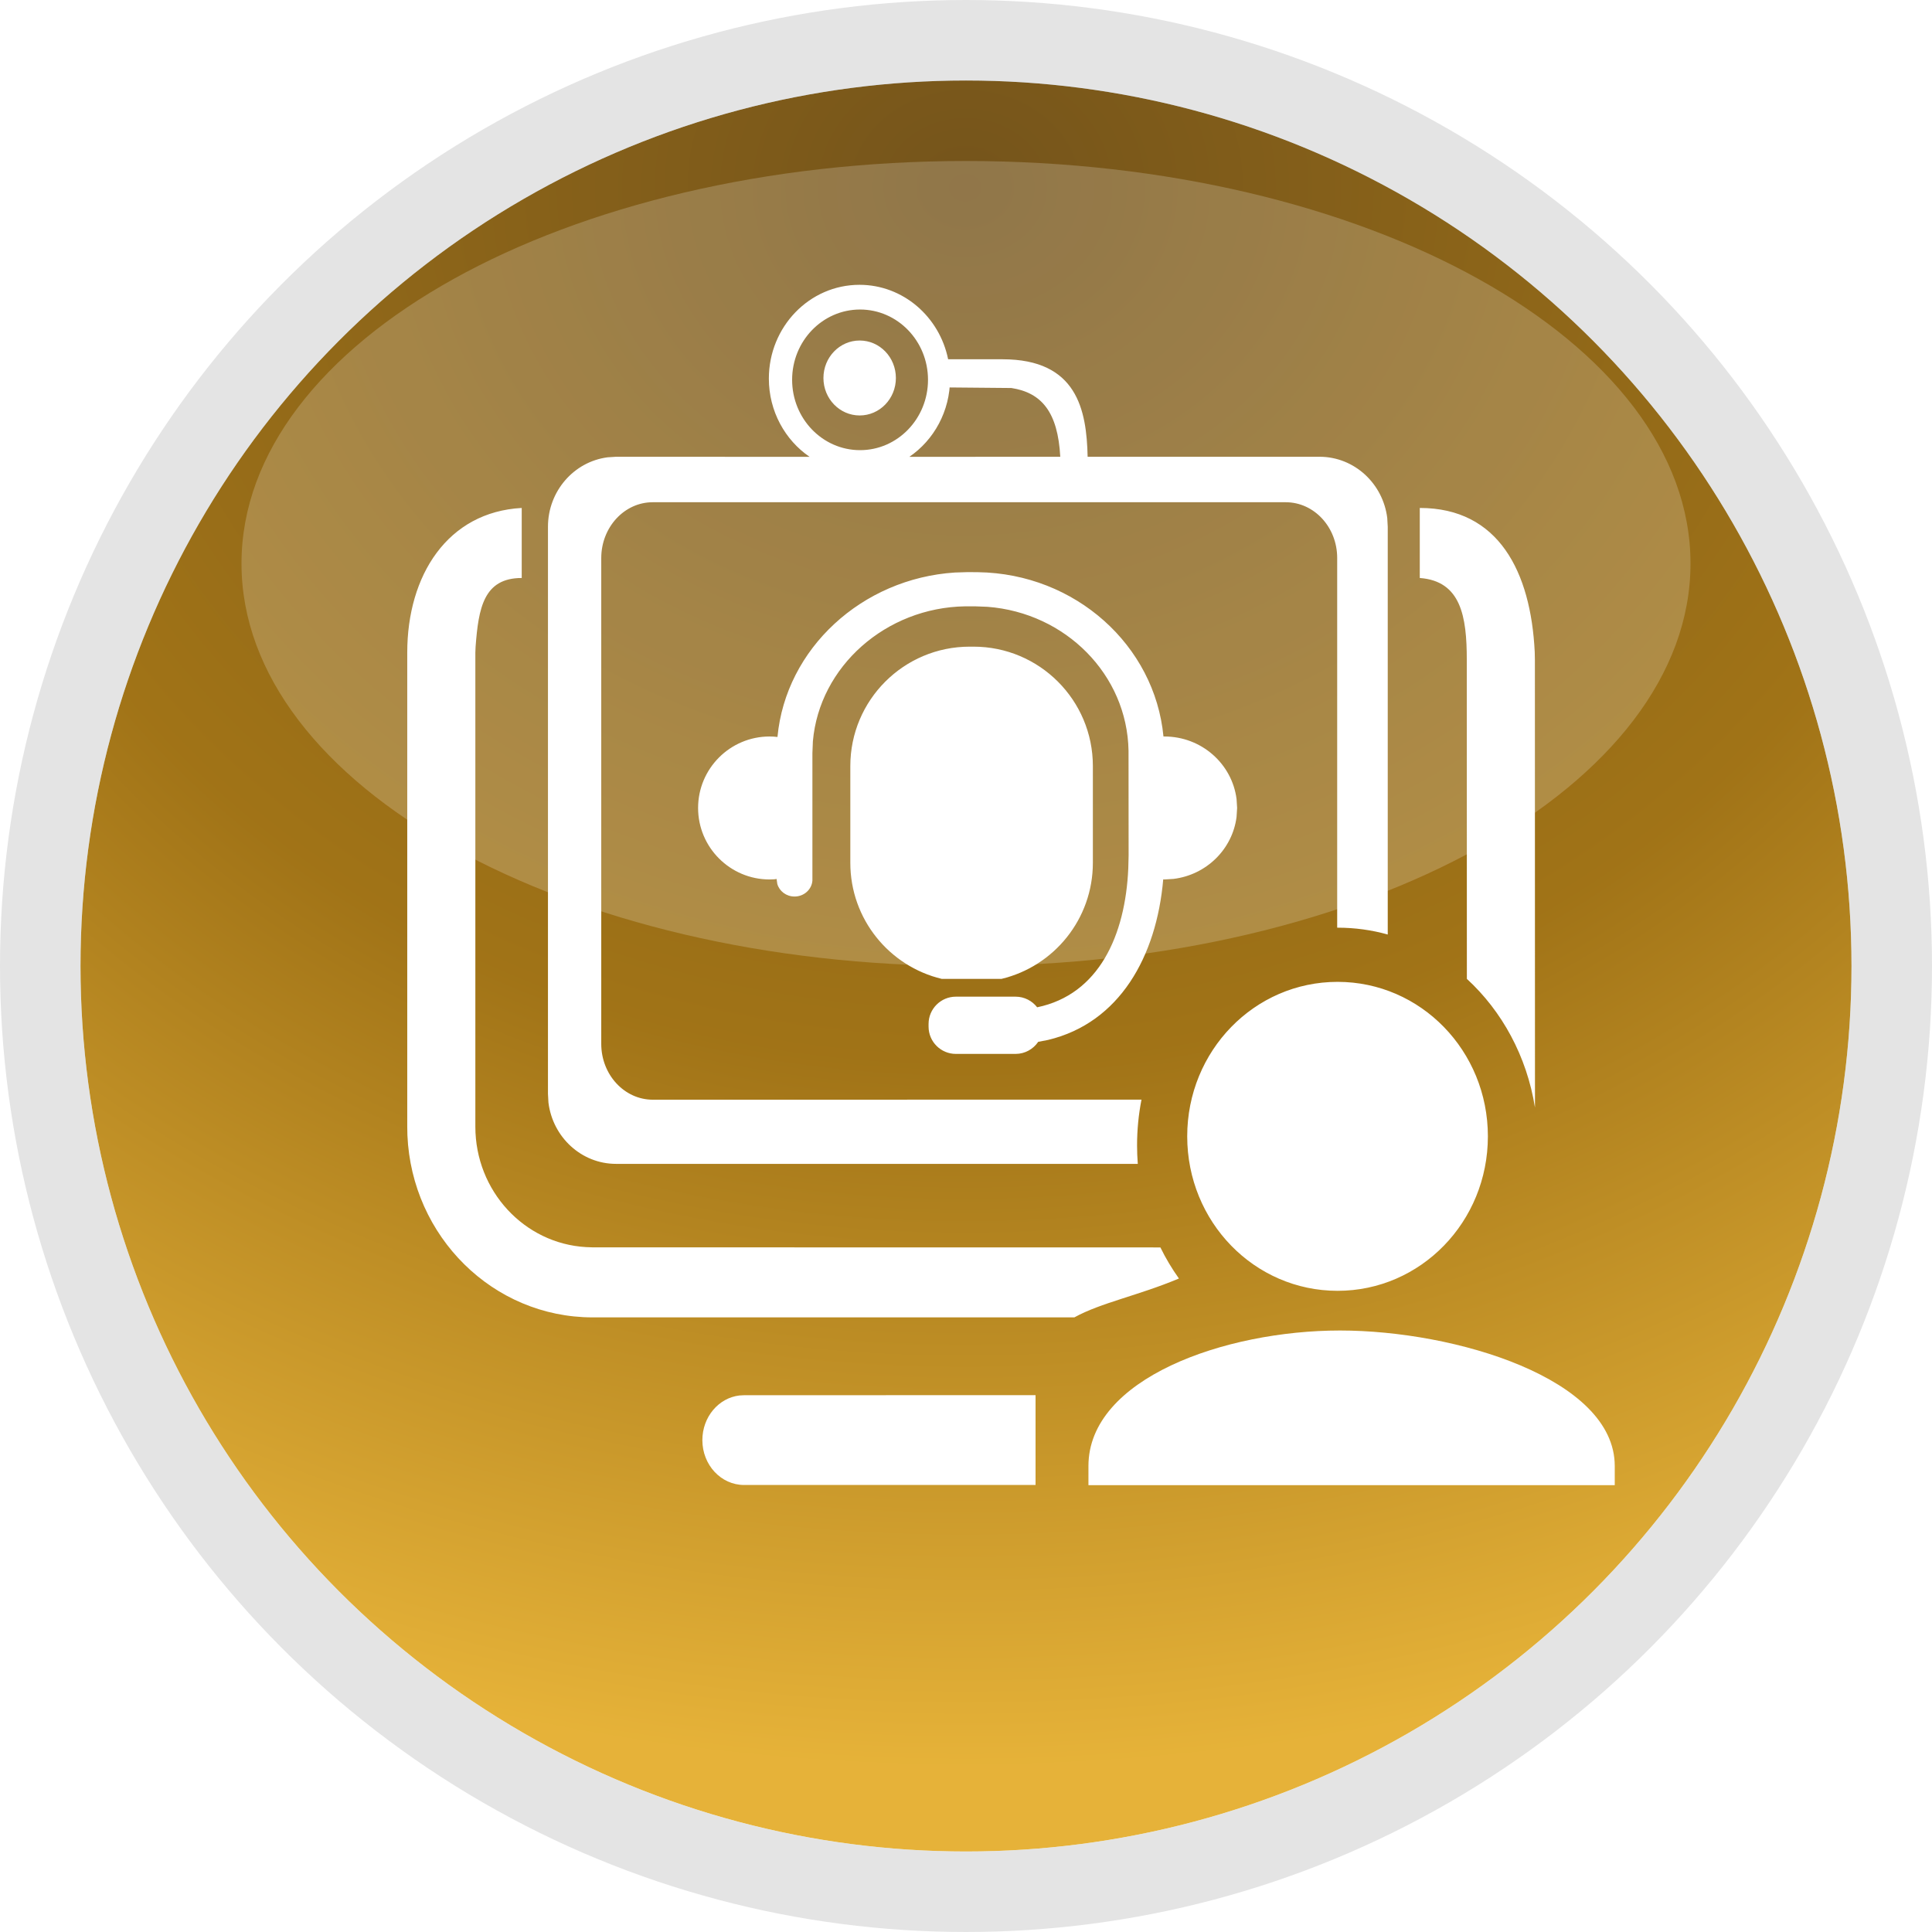 <svg xmlns="http://www.w3.org/2000/svg" xmlns:xlink="http://www.w3.org/1999/xlink" width="24" height="24" viewBox="0 0 24 24">
  <defs>
    <radialGradient id="btn_qos_video-conference_act_tuf-theme-b" cx="50%" cy="8.531%" r="84.052%" fx="50%" fy="8.531%" gradientTransform="matrix(0 1 -1.177 0 .6 -.415)">
      <stop offset="0%" stop-color="#1D1A08"/>
      <stop offset="55.623%" stop-color="#765900"/>
      <stop offset="100%" stop-color="#FFD643"/>
    </radialGradient>
    <circle id="btn_qos_video-conference_act_tuf-theme-a" cx="12" cy="12" r="11"/>
    <filter id="btn_qos_video-conference_act_tuf-theme-c" width="100%" height="100%" x="0%" y="0%" filterUnits="objectBoundingBox">
      <feGaussianBlur in="SourceGraphic"/>
    </filter>
  </defs>
  <g fill="none" fill-rule="evenodd">
    <use fill="#FFB23A" xlink:href="#btn_qos_video-conference_act_tuf-theme-a"/>
    <use fill="#000" fill-opacity=".2" xlink:href="#btn_qos_video-conference_act_tuf-theme-a"/>
    <circle cx="12" cy="12" r="11.5" fill="url(#btn_qos_video-conference_act_tuf-theme-b)" fill-opacity=".5" stroke="#E4E4E4"/>
    <path fill="#FFF" fill-opacity=".2" d="M12,12 C16.971,12 21,9.761 21,7 C21,4.239 16.971,2 12,2 C7.029,2 3,4.239 3,7 C3,9.761 7.029,12 12,12 Z" filter="url(#btn_qos_video-conference_act_tuf-theme-c)"/>
    <path fill="#FFF" fill-rule="nonzero" d="M16.646,16.528 C18.078,16.528 20.059,17.125 20.059,18.211 L20.059,18.449 L13.521,18.449 L13.521,18.211 C13.521,17.125 15.214,16.528 16.646,16.528 Z M12.864,17.331 L12.864,18.447 L9.243,18.447 C8.957,18.447 8.725,18.198 8.725,17.89 C8.725,17.602 8.927,17.365 9.186,17.335 L9.243,17.332 L12.864,17.331 Z M6.481,6.31 L6.481,7.18 C6.007,7.18 5.944,7.556 5.908,8.033 L5.905,8.106 L5.905,13.996 C5.905,14.795 6.513,15.448 7.28,15.492 L7.362,15.495 L14.415,15.496 C14.481,15.632 14.559,15.761 14.645,15.882 C14.145,16.093 13.677,16.182 13.346,16.365 L7.362,16.365 C6.124,16.365 5.115,15.361 5.061,14.102 L5.059,13.996 L5.059,8.106 C5.059,7.146 5.56,6.36 6.481,6.31 Z M16.616,12.197 C17.649,12.197 18.483,13.054 18.483,14.116 C18.483,15.178 17.649,16.035 16.616,16.035 C15.582,16.035 14.748,15.178 14.748,14.116 C14.748,13.054 15.582,12.197 16.616,12.197 Z M10.677,3.538 C11.218,3.538 11.671,3.935 11.778,4.463 L12.453,4.463 C13.38,4.463 13.498,5.091 13.511,5.674 L16.393,5.674 C16.824,5.675 17.18,6.006 17.233,6.435 L17.239,6.544 L17.239,11.609 C17.04,11.553 16.831,11.524 16.616,11.524 C16.614,11.524 16.613,11.524 16.611,11.524 L16.611,6.931 C16.611,6.549 16.325,6.239 15.972,6.239 L8.108,6.239 C7.756,6.239 7.47,6.549 7.469,6.931 L7.469,12.969 C7.47,13.351 7.756,13.66 8.108,13.661 L14.18,13.66 C14.144,13.844 14.125,14.034 14.125,14.229 C14.125,14.306 14.128,14.382 14.134,14.458 L7.653,14.458 C7.222,14.458 6.866,14.126 6.813,13.697 L6.807,13.588 L6.807,6.544 C6.807,6.101 7.13,5.735 7.547,5.681 L7.653,5.674 L10.057,5.675 C9.753,5.467 9.551,5.109 9.551,4.703 C9.551,4.06 10.055,3.538 10.677,3.538 Z M17.637,6.31 C18.617,6.31 19.016,7.103 19.065,8.099 L19.067,8.196 L19.068,13.758 C18.966,13.12 18.658,12.56 18.222,12.16 L18.221,8.196 C18.221,7.659 18.149,7.218 17.637,7.18 L17.637,6.31 Z M12.023,7.107 L12.151,7.108 C13.358,7.126 14.345,8.016 14.453,9.149 L14.465,9.149 C14.925,9.149 15.305,9.488 15.361,9.926 L15.368,10.037 L15.361,10.148 C15.31,10.55 14.986,10.868 14.578,10.918 L14.465,10.925 L14.45,10.924 C14.367,11.882 13.908,12.705 13.021,12.918 L12.897,12.942 C12.836,13.032 12.733,13.092 12.616,13.092 L11.874,13.092 C11.687,13.092 11.535,12.94 11.535,12.753 L11.535,12.72 C11.535,12.533 11.687,12.381 11.874,12.381 L12.616,12.381 C12.725,12.381 12.822,12.433 12.884,12.513 C13.652,12.354 13.98,11.619 14.016,10.786 L14.02,10.629 L14.019,9.326 C14.003,8.382 13.238,7.612 12.267,7.538 L12.112,7.532 L11.991,7.532 C11.004,7.547 10.179,8.28 10.098,9.208 L10.092,9.356 L10.092,10.939 C10.084,11.049 9.988,11.137 9.87,11.137 C9.768,11.137 9.682,11.071 9.656,10.981 L9.648,10.925 L9.648,10.919 L9.618,10.923 C9.599,10.924 9.579,10.925 9.56,10.925 C9.07,10.925 8.672,10.527 8.672,10.037 C8.672,9.547 9.07,9.149 9.56,9.149 C9.593,9.149 9.626,9.151 9.658,9.155 C9.761,8.057 10.707,7.186 11.863,7.112 L12.023,7.107 Z M12.093,8.033 C12.912,8.033 13.576,8.697 13.576,9.516 L13.576,10.718 C13.576,11.418 13.092,12.004 12.441,12.16 L11.699,12.16 C11.047,12.004 10.563,11.418 10.563,10.718 L10.563,9.516 C10.563,8.697 11.227,8.033 12.046,8.033 L12.093,8.033 Z M11.796,4.813 L11.802,4.703 C11.802,5.109 11.601,5.467 11.296,5.675 L13.171,5.674 C13.141,5.118 12.939,4.878 12.564,4.82 L11.796,4.813 Z M10.684,3.845 C10.218,3.845 9.84,4.236 9.84,4.718 C9.84,5.201 10.218,5.592 10.684,5.592 C11.15,5.592 11.528,5.201 11.528,4.718 C11.528,4.236 11.15,3.845 10.684,3.845 Z M10.679,4.23 C10.928,4.23 11.129,4.438 11.129,4.696 C11.129,4.953 10.928,5.161 10.679,5.161 C10.431,5.161 10.229,4.953 10.229,4.696 C10.229,4.438 10.431,4.23 10.679,4.23 Z"/>
  </g>
</svg>
